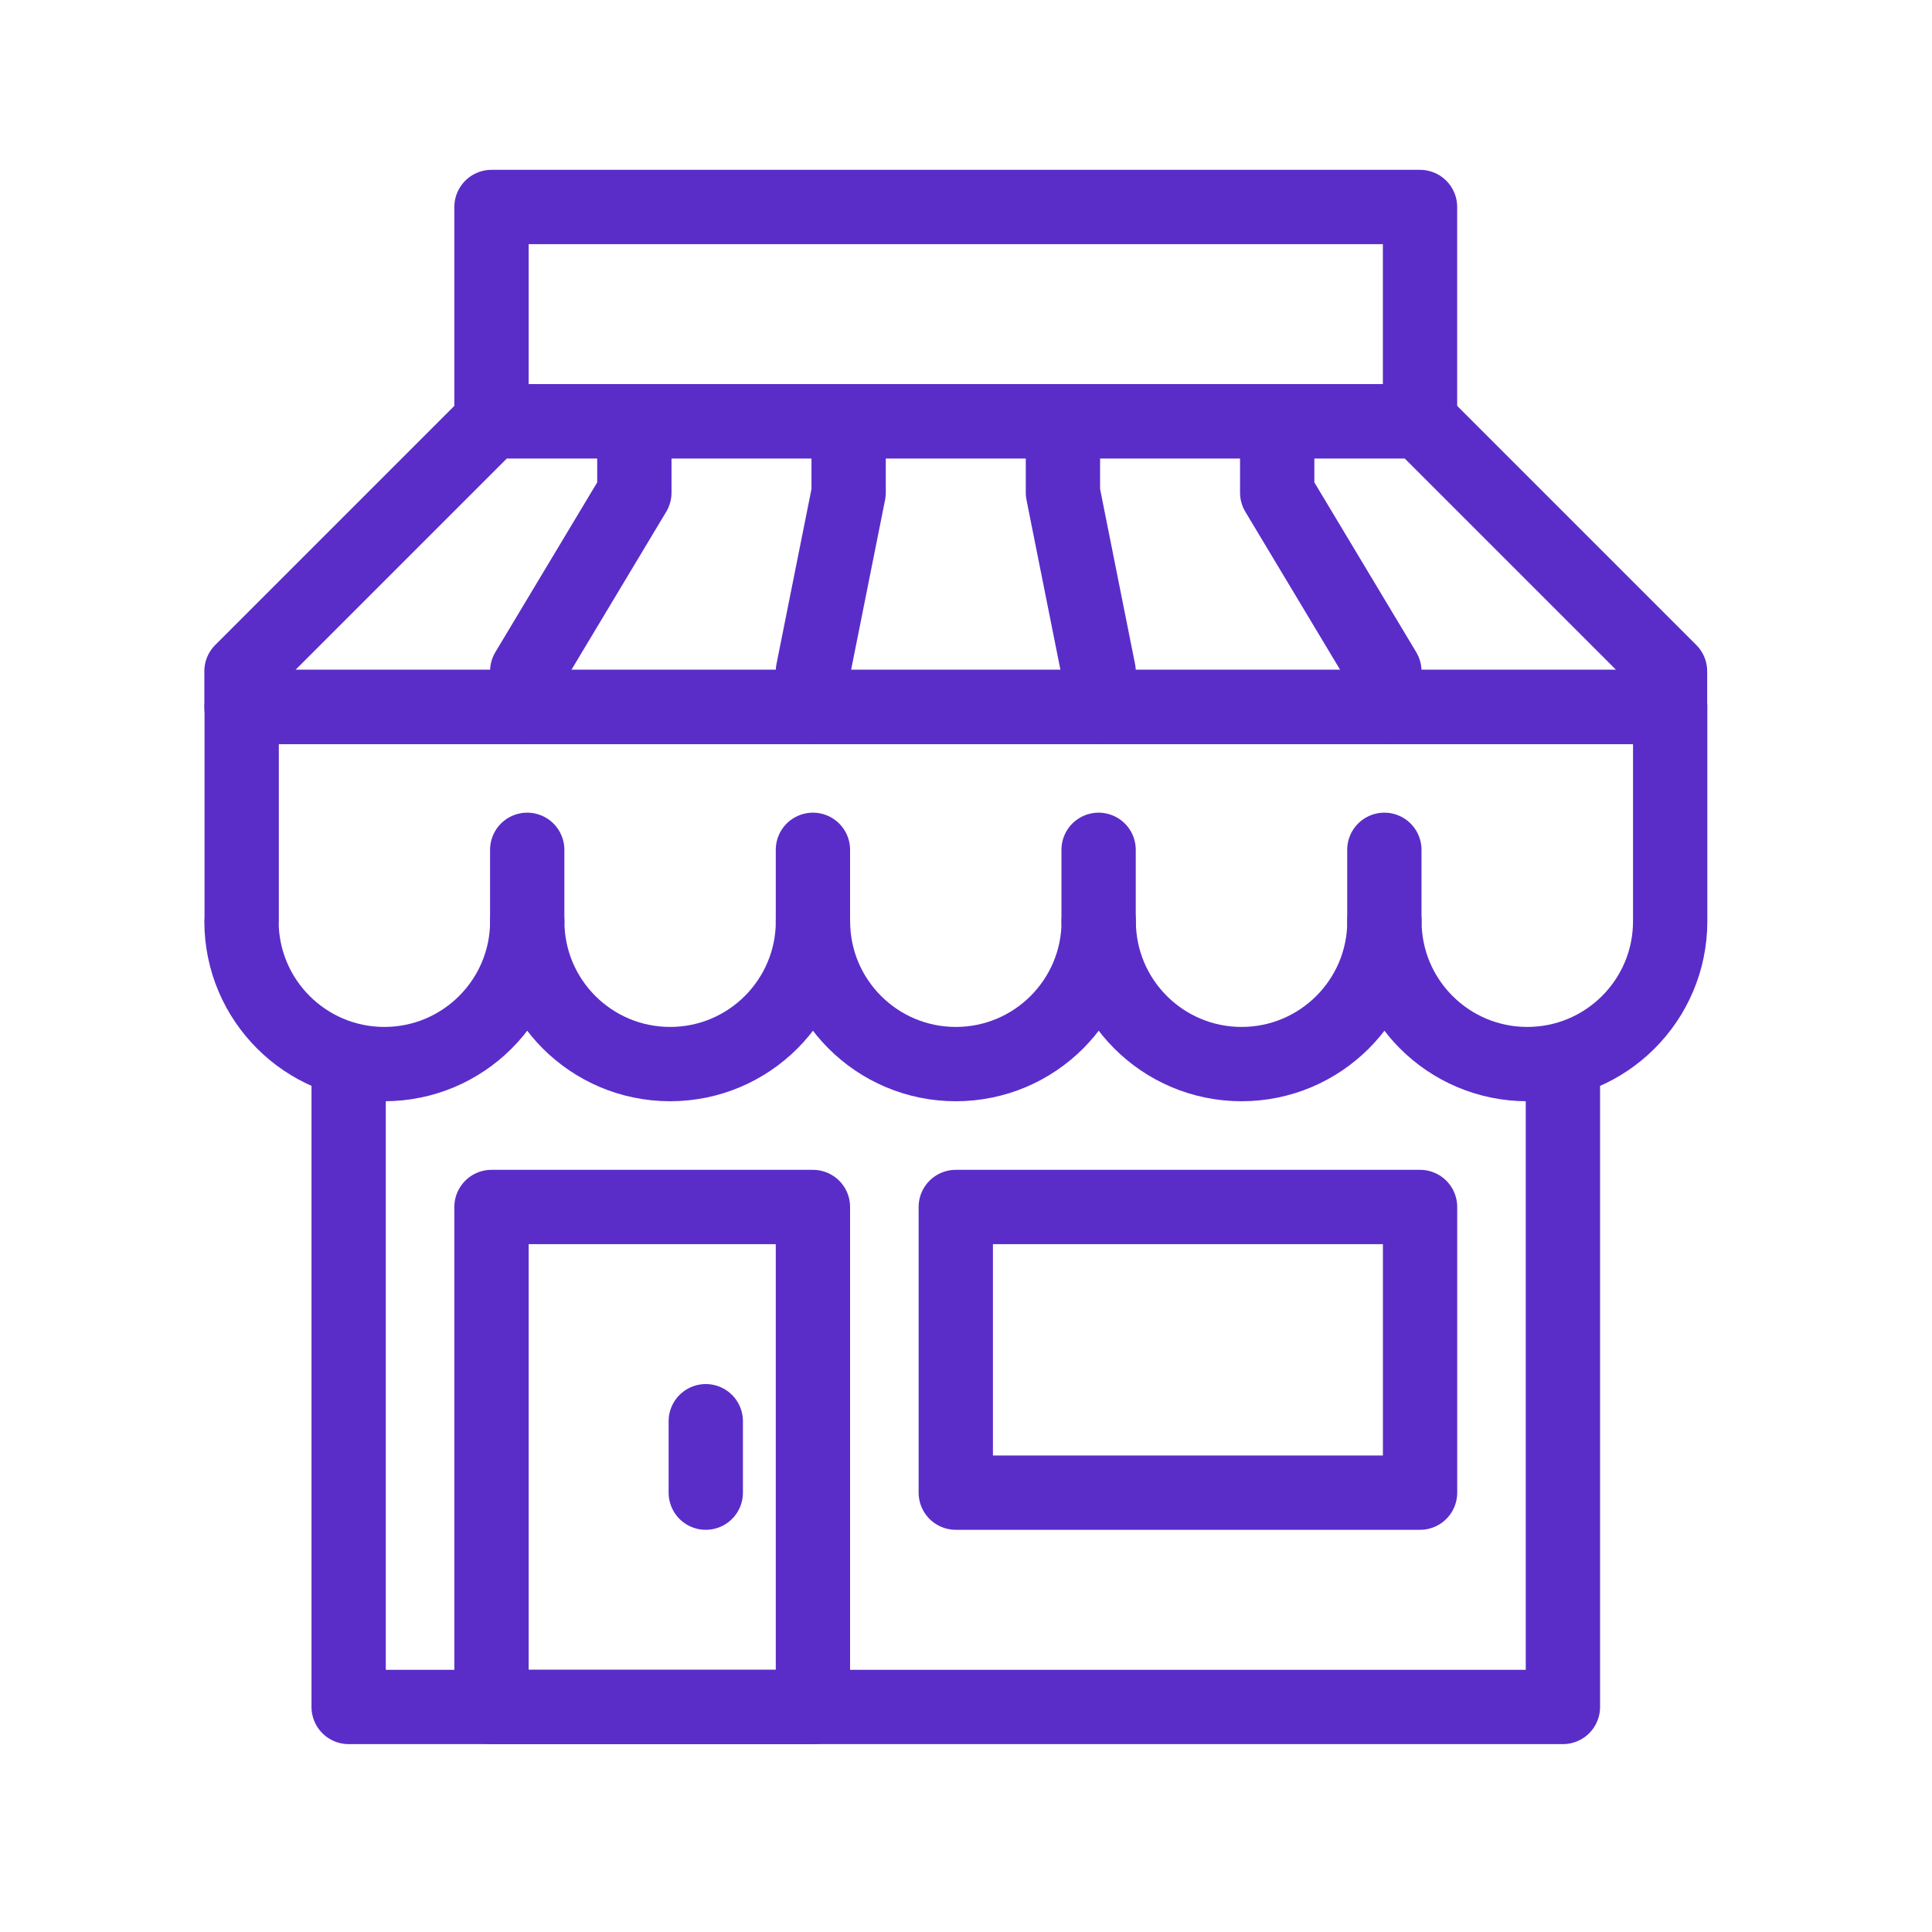 <svg width="52" height="52" viewBox="0 0 52 52" fill="none" xmlns="http://www.w3.org/2000/svg">
<path d="M6.5 24.795C6.5 26.919 8.222 28.64 10.345 28.64C12.469 28.64 14.191 26.919 14.191 24.795C14.191 26.919 15.912 28.64 18.036 28.64C20.159 28.64 21.881 26.919 21.881 24.795C21.881 26.919 23.603 28.64 25.726 28.64C27.85 28.64 29.572 26.919 29.572 24.795C29.572 26.919 31.294 28.64 33.417 28.64C35.54 28.64 37.262 26.919 37.262 24.795C37.262 26.919 38.984 28.64 41.107 28.64C43.231 28.64 44.953 26.919 44.953 24.795V19.028H6.505V24.795H6.5Z" stroke="#5A2DC9" stroke-width="2" stroke-linecap="round" stroke-linejoin="round"/>
<path d="M14.19 22.873V24.795" stroke="#5A2DC9" stroke-width="2" stroke-linecap="round" stroke-linejoin="round"/>
<path d="M21.88 22.873V24.795" stroke="#5A2DC9" stroke-width="2" stroke-linecap="round" stroke-linejoin="round"/>
<path d="M29.569 22.873V24.795" stroke="#5A2DC9" stroke-width="2" stroke-linecap="round" stroke-linejoin="round"/>
<path d="M37.26 22.873V24.795" stroke="#5A2DC9" stroke-width="2" stroke-linecap="round" stroke-linejoin="round"/>
<path d="M42.066 28.641V45.943H9.384V28.641" stroke="#5A2DC9" stroke-width="2" stroke-linecap="round" stroke-linejoin="round"/>
<path d="M21.88 32.486H13.229V45.943H21.88V32.486Z" stroke="#5A2DC9" stroke-width="2" stroke-linecap="round" stroke-linejoin="round"/>
<path d="M18.996 38.252V40.175" stroke="#5A2DC9" stroke-width="2" stroke-linecap="round" stroke-linejoin="round"/>
<path d="M38.22 11.338H13.229L6.5 18.067V19.028H44.949V18.067L38.22 11.338Z" stroke="#5A2DC9" stroke-width="2" stroke-linecap="round" stroke-linejoin="round"/>
<path d="M38.22 5.571H13.229V11.339H38.22V5.571Z" stroke="#5A2DC9" stroke-width="2" stroke-linecap="round" stroke-linejoin="round"/>
<path d="M14.19 19.028V18.067L17.074 13.26V11.338" stroke="#5A2DC9" stroke-width="2" stroke-linecap="round" stroke-linejoin="round"/>
<path d="M37.26 19.028V18.067L34.376 13.26V11.338" stroke="#5A2DC9" stroke-width="2" stroke-linecap="round" stroke-linejoin="round"/>
<path d="M21.88 19.028V18.067L22.841 13.26V11.338" stroke="#5A2DC9" stroke-width="2" stroke-linecap="round" stroke-linejoin="round"/>
<path d="M29.569 19.028V18.067L28.609 13.26V11.338" stroke="#5A2DC9" stroke-width="2" stroke-linecap="round" stroke-linejoin="round"/>
<path d="M38.221 32.486H25.725V40.175H38.221V32.486Z" stroke="#5A2DC9" stroke-width="2" stroke-linecap="round" stroke-linejoin="round"/>
</svg>
